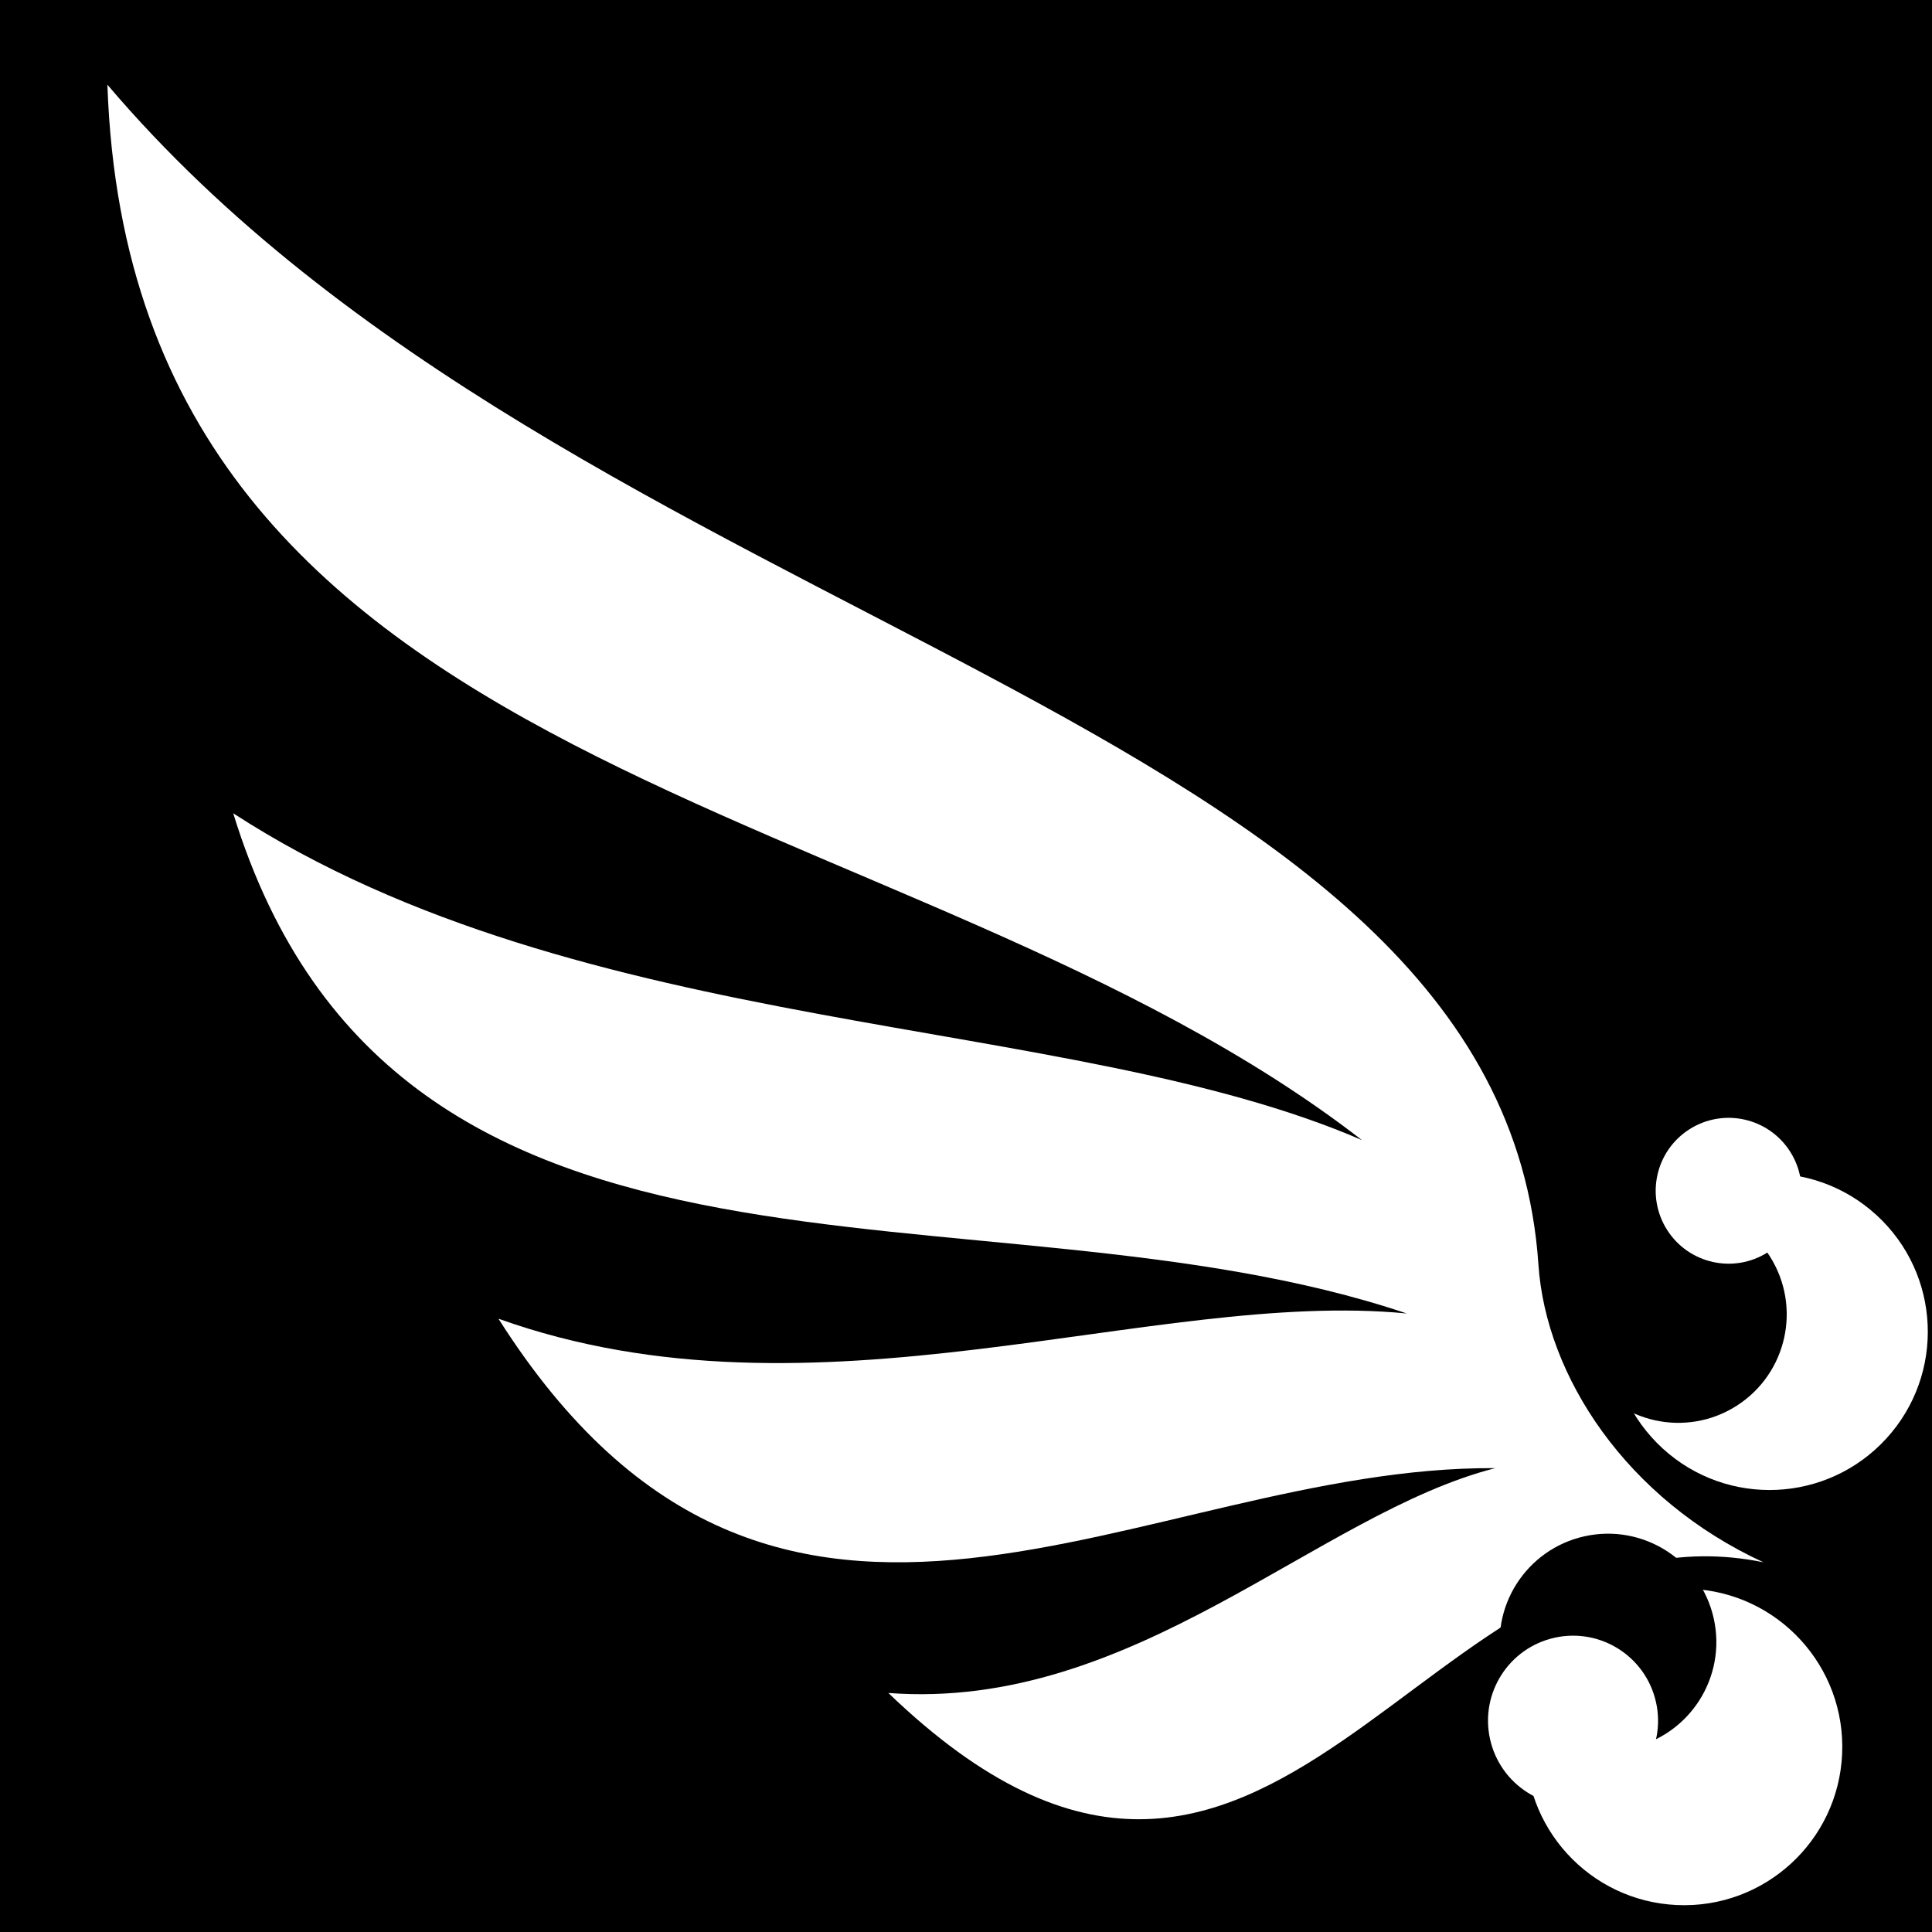 <svg viewBox="0 0 512 512" xmlns="http://www.w3.org/2000/svg">
<path d="m0,0h512v512h-512z"/>
<g transform="matrix(18.689,0,0,18.689,-4313.496,-34037.11)">
<path d="m232.328,1822.44c6.665,7.848 19.76,8.871 20.291,16.73 .107,1.585 1.249,3.328 3.191,4.221-4.83-.991-6.942,7.114-12.409,1.853 3.481.264 6.085-2.546 8.606-3.188-4.998-.037-10.158,4.15-14.135-2.119 4.504,1.613 9.268-.427 12.88-.074-6.066-2.046-14.325.432-16.641-7.093 4.964,3.22 11.821,2.822 16.005,4.634-6.465-5.012-17.443-4.964-17.789-14.963z" fill="#fff"/>
<path d="m256.511,1843.441c0,1.174-.951,2.125-2.125,2.125s-2.125-.951-2.125-2.125 .951-2.125 2.125-2.125 2.125.951 2.125,2.125z" fill="#fff" transform="matrix(1.055,.047,-.047,1.055,72.948,-110.777)"/>
<path d="m256.511,1843.441c0,1.174-.951,2.125-2.125,2.125s-2.125-.951-2.125-2.125 .951-2.125 2.125-2.125 2.125.951 2.125,2.125z" transform="matrix(.706,-.156,.156,.706,-213.568,582.737)"/>
<path d="m256.511,1843.441c0,1.174-.951,2.125-2.125,2.125s-2.125-.951-2.125-2.125 .951-2.125 2.125-2.125 2.125.951 2.125,2.125z" fill="#fff" transform="matrix(.554,-.122,.122,.554,-112.72,855.406)"/>
<path d="m256.511,1843.441c0,1.174-.951,2.125-2.125,2.125s-2.125-.951-2.125-2.125 .951-2.125 2.125-2.125 2.125.951 2.125,2.125z" fill="#fff" transform="matrix(.779,.713,.713,-.779,-1256.644,3094.785)"/>
<path d="m256.511,1843.441c0,1.174-.951,2.125-2.125,2.125s-2.125-.951-2.125-2.125 .951-2.125 2.125-2.125 2.125.951 2.125,2.125z" transform="matrix(.389,.61,.61,-.389,-968.853,2401.799)"/>
<path d="m256.511,1843.441c0,1.174-.951,2.125-2.125,2.125s-2.125-.951-2.125-2.125 .951-2.125 2.125-2.125 2.125.951 2.125,2.125z" fill="#fff" transform="matrix(.262,.41,.41,-.262,-567.144,2216.806)"/>
</g>
</svg>
